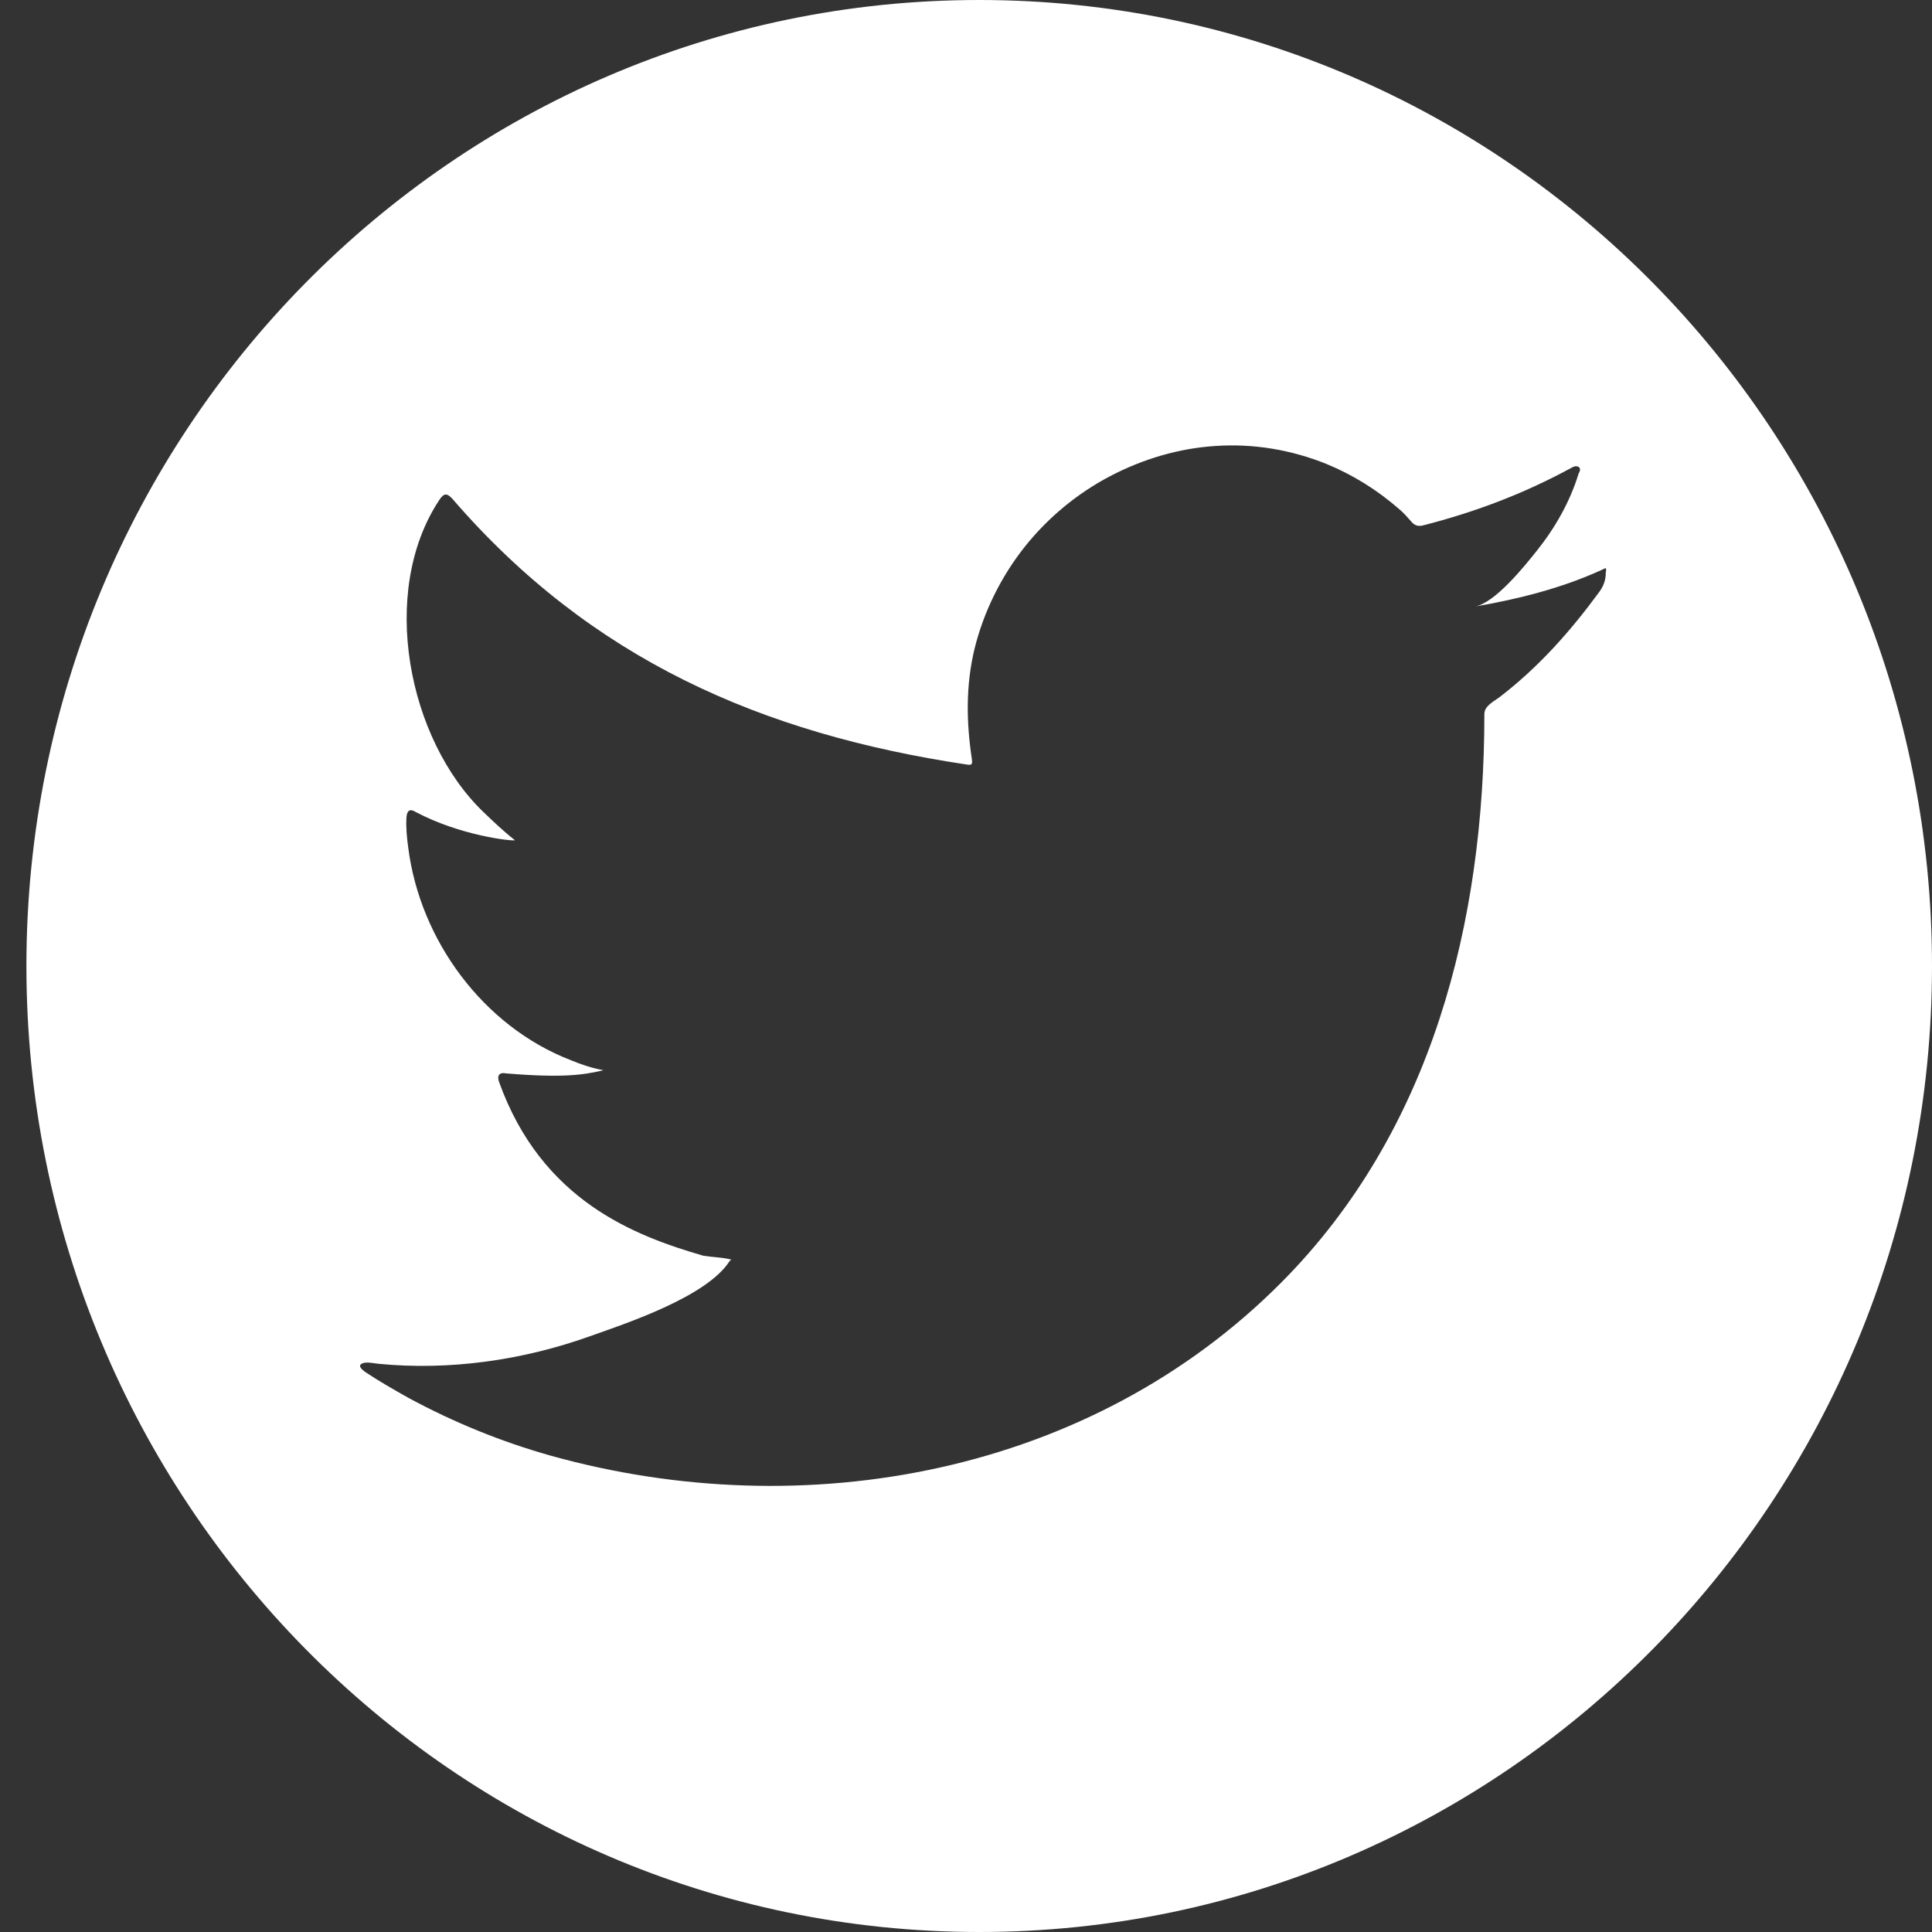 <svg width="55" height="55" viewBox="0 0 55 55" fill="none" xmlns="http://www.w3.org/2000/svg">
<rect x="0" y="0" width="55" height="55" fill="#333333" stroke="none"/>
<path d="M27.876 0C12.892 0 0.752 12.316 0.752 27.5C0.752 42.684 12.9 55 27.876 55C42.852 55 55 42.684 55 27.5C55 12.316 42.861 0 27.876 0ZM45.714 16.283C45.714 16.374 45.714 16.606 45.526 16.854C44.695 17.986 43.798 18.995 42.689 19.846C42.526 19.97 42.257 20.094 42.257 20.325C42.257 26.26 40.757 32.195 36.493 36.493C31.056 41.973 22.903 43.461 15.664 41.436C14.261 41.039 12.924 40.494 11.636 39.799C11.212 39.56 10.788 39.32 10.381 39.047C10.275 38.965 10.201 38.882 10.291 38.824C10.381 38.783 10.446 38.774 10.772 38.824C12.794 39.022 14.881 38.725 16.797 38.039C17.848 37.667 20.115 36.915 20.767 35.906C20.783 35.881 20.8 35.881 20.816 35.857C20.555 35.791 20.286 35.791 20.025 35.749C18.06 35.179 15.427 34.179 14.212 30.814C14.139 30.616 14.212 30.517 14.416 30.558C16.038 30.691 16.617 30.6 17.18 30.467C16.862 30.41 16.536 30.302 16.242 30.178C13.764 29.219 11.954 26.773 11.62 24.119C11.579 23.814 11.555 23.549 11.571 23.268C11.587 23.07 11.669 23.012 11.84 23.119C13.112 23.789 14.547 23.946 14.661 23.921C14.343 23.673 14.049 23.392 13.764 23.119C11.612 21.053 10.78 16.854 12.5 14.242C12.639 14.027 12.729 14.027 12.9 14.225C16.829 18.763 21.672 20.887 27.517 21.764C27.672 21.788 27.689 21.764 27.664 21.59C27.509 20.549 27.493 19.524 27.738 18.49C27.998 17.424 28.496 16.416 29.18 15.556C29.841 14.729 30.672 14.043 31.602 13.556C32.531 13.068 33.559 12.762 34.602 12.696C35.678 12.622 36.762 12.804 37.765 13.209C38.523 13.523 39.2 13.944 39.828 14.49C39.958 14.597 40.072 14.729 40.203 14.878C40.284 14.961 40.374 14.986 40.496 14.961C41.988 14.581 43.391 14.052 44.752 13.308C44.817 13.275 44.866 13.258 44.94 13.291C45.005 13.341 44.98 13.415 44.94 13.481C44.695 14.283 44.271 15.027 43.749 15.68C43.407 16.11 42.559 17.168 41.988 17.267C43.203 17.06 44.45 16.746 45.575 16.234C45.722 16.168 45.722 16.143 45.722 16.234V16.267L45.714 16.283Z" fill="white"/>
</svg>
